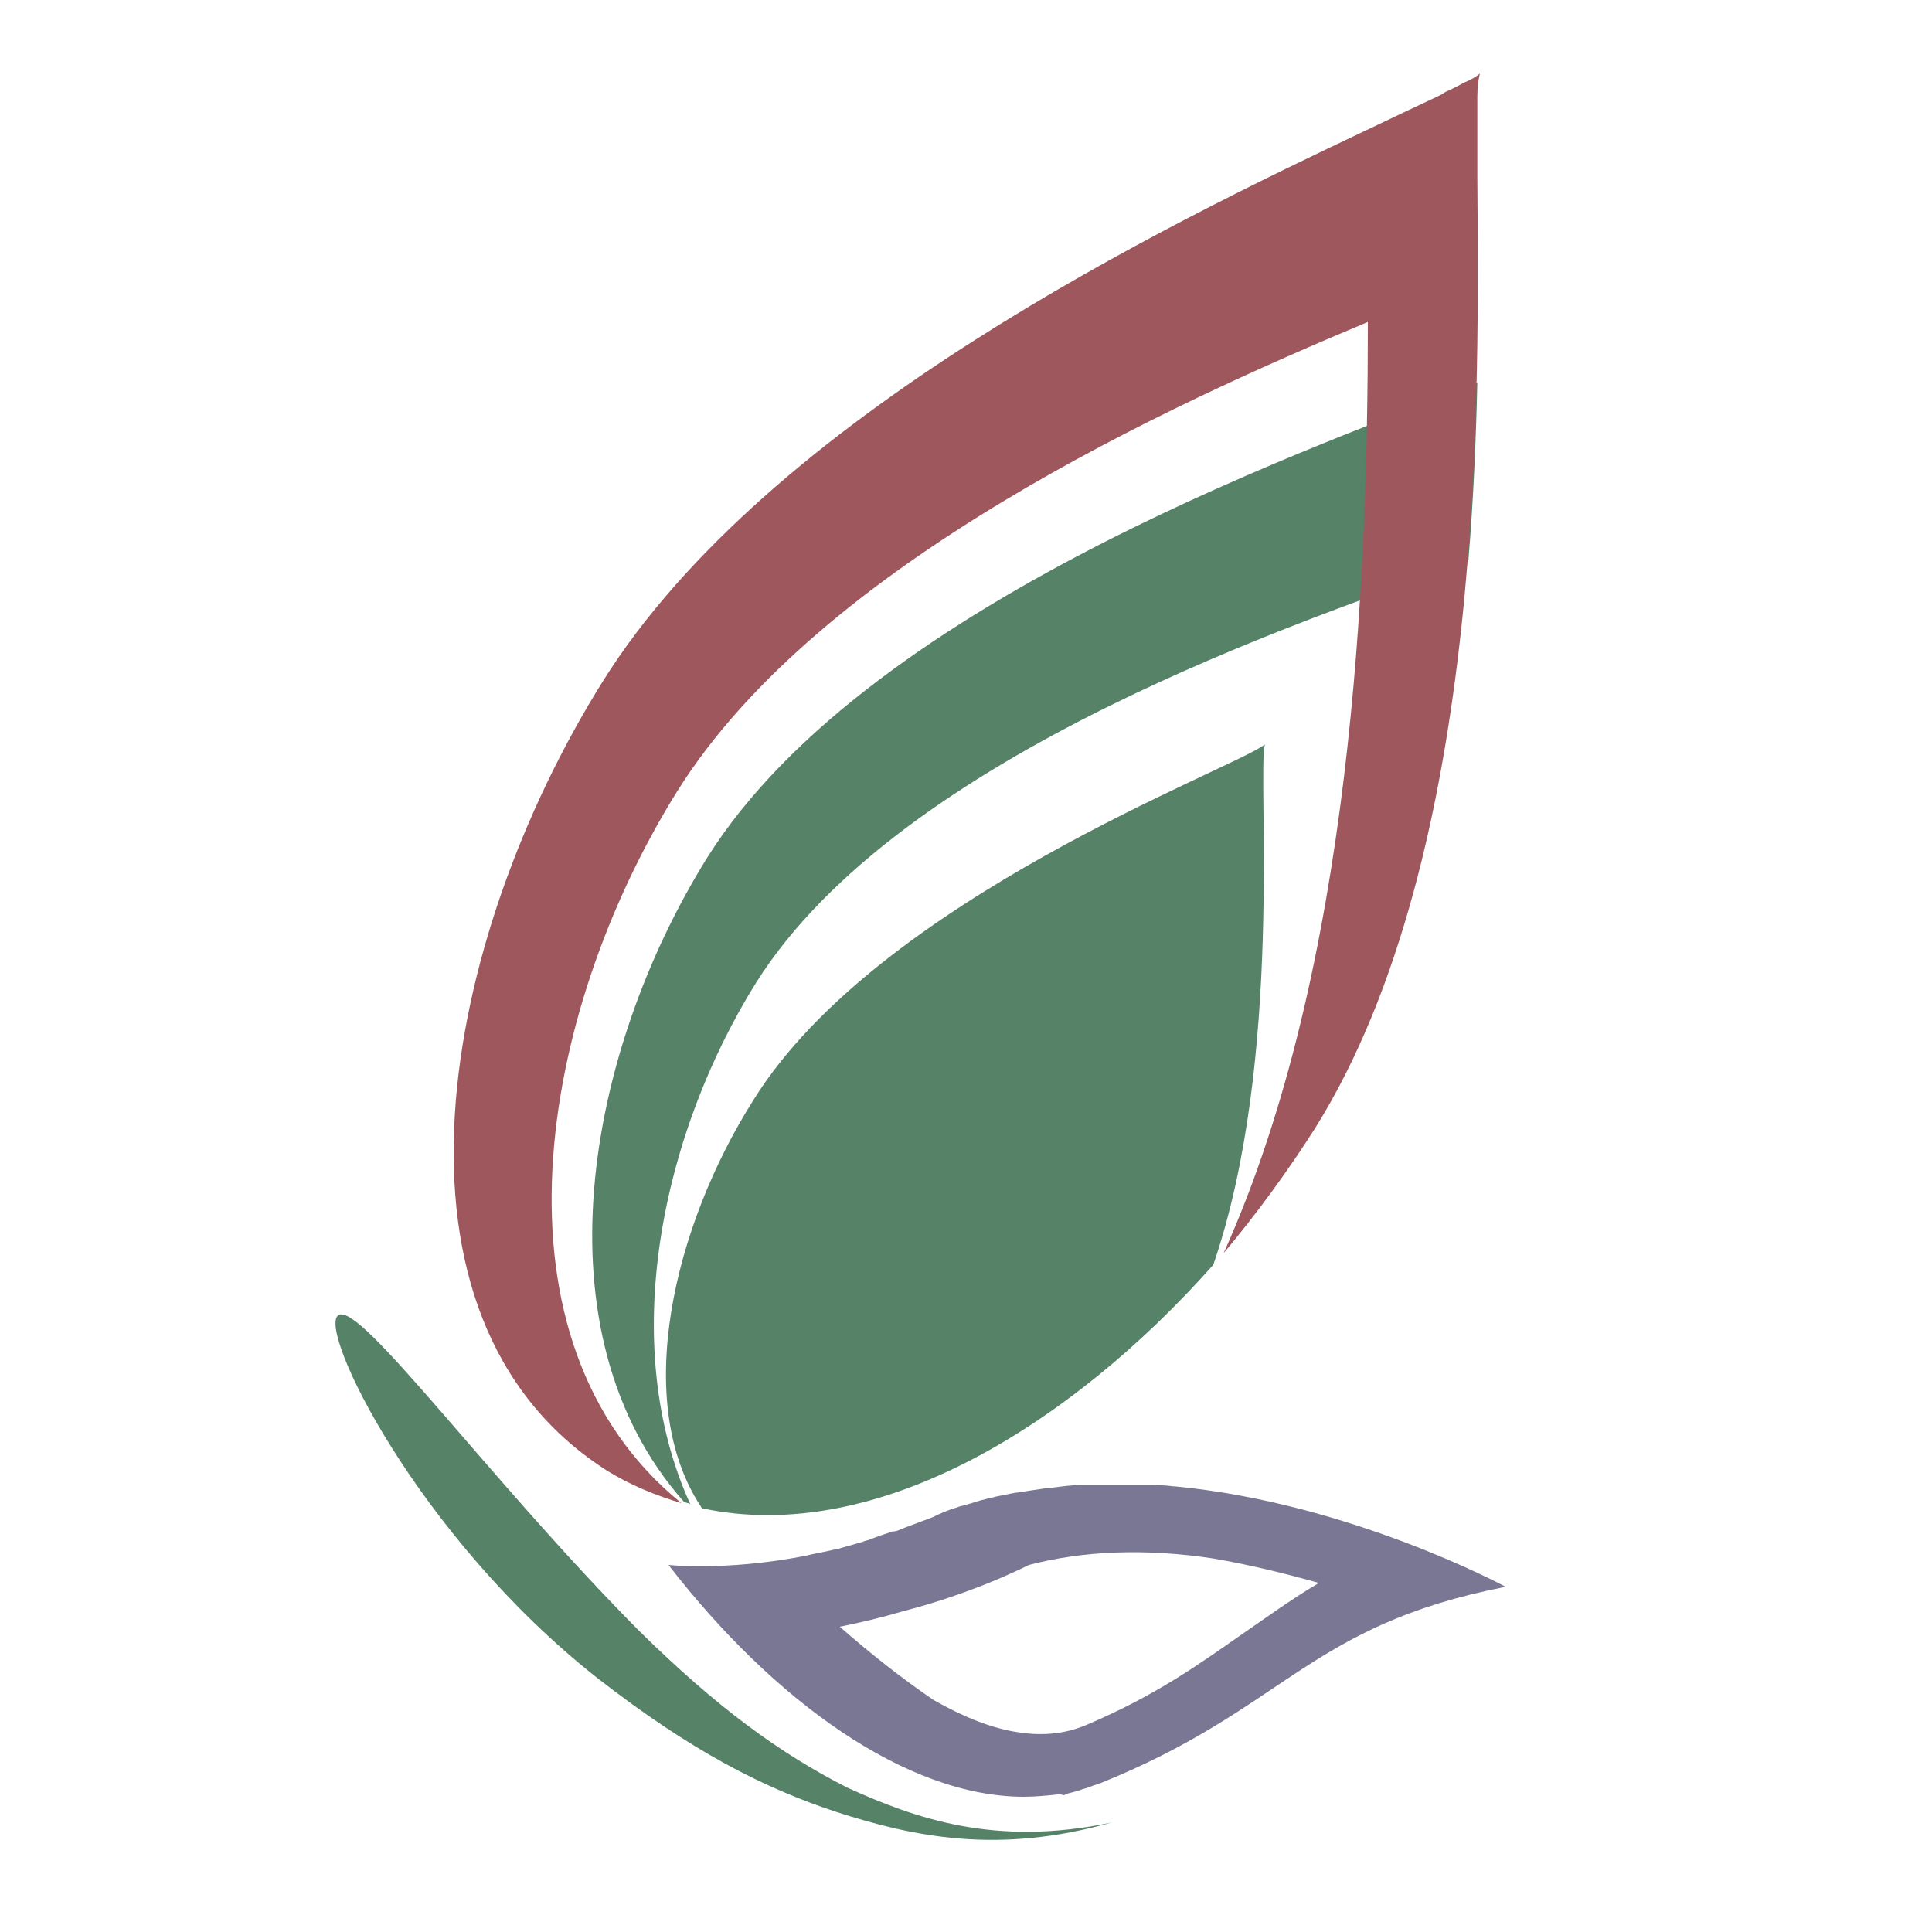 <?xml version="1.0" encoding="utf-8"?>
<!-- Generator: Adobe Illustrator 18.1.0, SVG Export Plug-In . SVG Version: 6.00 Build 0)  -->
<svg version="1.0" id="Layer_1" xmlns="http://www.w3.org/2000/svg" xmlns:xlink="http://www.w3.org/1999/xlink" x="0px" y="0px"
	 viewBox="0 0 150 150" enable-background="new 0 0 150 150" xml:space="preserve">
<path fill="#CA92C1" d="M160.8,246.4c-0.2-0.7-0.9-1.2-1.7-1c-0.7,0.2-1.1,0.8-1,1.5c0-0.6,0.4-1.1,1-1.2c0.7-0.2,1.3,0.2,1.5,0.9
	c0.1,0.6-0.1,1.1-0.6,1.4C160.6,247.7,161,247.1,160.8,246.4"/>
<path fill="#C64D9B" d="M159.8,248.5c-0.9,0.2-1.8-0.3-2-1.1c-0.2-0.8,0.2-1.6,0.9-2c-0.6,0.3-0.9,1-0.7,1.7c0.2,0.8,1.1,1.3,1.8,1
	c0.7-0.2,1.1-0.8,1.1-1.5C161.1,247.5,160.6,248.3,159.8,248.5"/>
<g>
	<path fill="#0697CC" d="M159.8,247.2L159.8,247.2C159.8,247.2,159.8,247.2,159.8,247.2z"/>
	<path fill="#0697CC" d="M159.7,246.9C159.7,246.9,159.7,246.9,159.7,246.9C159.7,246.9,159.7,246.9,159.7,246.9z"/>
	<path fill="#C64D9B" d="M159.8,247.2c0.3-0.1,0.4-0.4,0.4-0.4s-0.2,0-0.5,0c0,0,0,0,0,0c0,0,0,0,0,0c0-0.1,0.1-0.2,0.1-0.2
		s-0.1,0-0.1,0c0,0,0,0,0,0c0,0,0,0,0,0c0.1-0.3,0-0.6,0-0.6s-0.1,0-0.1,0.1c0-0.2-0.1-0.3-0.1-0.3s-0.4,0.5-0.4,1
		c0,0,0-0.1-0.1-0.1c0-0.1-0.1-0.1-0.3,0c-0.1,0-0.2,0.1-0.3,0.1c0.2,0,0.6,0.2,0.7,0.4c0,0,0,0,0,0c0,0.2-0.1,0.4-0.3,0.4
		c0.2,0,0.4-0.2,0.4-0.4c0,0,0,0,0-0.1c0,0,0-0.1,0-0.1C159.4,247.3,159.6,247.3,159.8,247.2C159.8,247.3,159.8,247.2,159.8,247.2
		L159.8,247.2"/>
</g>
<g>
	<path fill="#568268" d="M94.2,98.2c5.5-16,3.4-37.8,4-40.4c-2.4,1.9-30,12-39.7,27.6c-6.2,9.8-9.5,23.5-4,31.7
		C68,120,83.1,110.7,94.2,98.2L94.2,98.2z"/>
	<path fill="#568268" d="M114,43.6c0.4-4.8,0.6-9.5,0.7-13.9c-10.4,4.3-47,16.5-59.8,36.9c-9.4,15.1-13.4,36.9-1.8,50
		c0.2,0.1,0.4,0.1,0.5,0.2c-5.7-12.5-2.2-28.8,5.1-40.5C69.9,58.5,101.4,48.1,114,43.6L114,43.6z"/>
	<path fill="#9E585D" d="M114.7,12.7c0-0.8,0-1.5,0-2.2c0-0.7,0-1.4,0-1.9c0-0.4,0-0.8,0-1.1c0-0.8,0.1-1.4,0.2-1.8
		c-0.2,0.2-0.7,0.5-1.2,0.7c-0.4,0.2-0.9,0.5-1.4,0.7c-0.2,0.1-0.3,0.2-0.5,0.3c-1.5,0.7-3.4,1.6-5.7,2.7l0,0
		c-15.4,7.3-46.4,22.2-59.3,42.8c-12.5,20-18.2,49.3,0.2,61.2c1.9,1.2,3.9,2,5.9,2.6c-15.5-12.6-11.1-38-0.3-55.3
		c11.1-17.7,38.3-30,53.6-36.4c0,19.9-1.2,50.1-11.2,72.3c2.6-3.1,5-6.4,7.1-9.7c13.4-21.4,12.7-57.7,12.6-73.9
		C114.7,13.3,114.7,13,114.7,12.7z"/>
	<path fill="#7A7795" d="M82.7,139.3c0.4-0.1,0.8-0.2,1.1-0.3c0.1,0,0.2-0.1,0.3-0.1c0.4-0.1,0.8-0.3,1.2-0.4
		c14.5-5.8,16.2-12.3,31.6-15.3c0,0-12-6.5-25.7-7.8l0,0c0,0-0.1,0-0.1,0c-0.7-0.1-1.3-0.1-2-0.1c-0.2,0-0.5,0-0.7,0
		c-0.5,0-1,0-1.5,0c-0.2,0-0.5,0-0.8,0c-0.5,0-1,0-1.5,0c-0.2,0-0.5,0-0.7,0c-0.7,0-1.4,0.1-2.2,0.2c0,0-0.1,0-0.2,0
		c-0.7,0.1-1.3,0.2-2,0.3c-0.2,0-0.5,0.1-0.7,0.1c-0.5,0.1-1,0.2-1.5,0.3c-0.3,0.1-0.5,0.1-0.8,0.2c-0.5,0.1-1,0.3-1.4,0.4
		c-0.2,0.1-0.5,0.1-0.7,0.2c-0.7,0.2-1.4,0.5-2,0.8c-0.8,0.3-1.6,0.6-2.4,0.9c-0.2,0.1-0.4,0.2-0.7,0.2c-0.6,0.2-1.2,0.4-1.7,0.6
		c-0.2,0.1-0.4,0.1-0.6,0.2c-0.7,0.2-1.4,0.4-2.1,0.6c0,0,0,0-0.1,0c-0.8,0.2-1.5,0.3-2.3,0.5c-6.2,1.2-10.6,0.7-10.6,0.7
		c8.2,10.6,18.5,18,27.6,18h0c0,0,0,0,0,0c0.9,0,1.9-0.1,2.8-0.2C82.6,139.4,82.7,139.4,82.7,139.3z M102.4,122.9
		c-2.2,1.3-4.1,2.7-6,4c-3.3,2.3-6.6,4.7-12,7c-1.6,0.7-3.4,0.9-5.3,0.6c-2.1-0.3-4.3-1.2-6.6-2.5c-2.5-1.7-4.9-3.6-7.3-5.7
		c1.5-0.3,3.2-0.7,4.9-1.2c2.7-0.7,6.1-1.8,9.8-3.6c4.2-1.1,9-1.3,14.3-0.5C97.1,121.5,99.9,122.2,102.4,122.9z"/>
	<path fill-rule="evenodd" clip-rule="evenodd" fill="#568268" d="M46.4,130.3c-14-11-21.9-27.3-20.1-28.2
		c1.7-1,11.6,12.7,23.3,24.5c6.1,6,10.9,9.5,16.2,12.2c5.3,2.4,11.5,4.6,20.5,2.7c-8.8,2.5-15.4,1.1-21.3-0.8
		C59.2,138.8,53.6,135.9,46.4,130.3L46.4,130.3z"/>
</g>
</svg>
